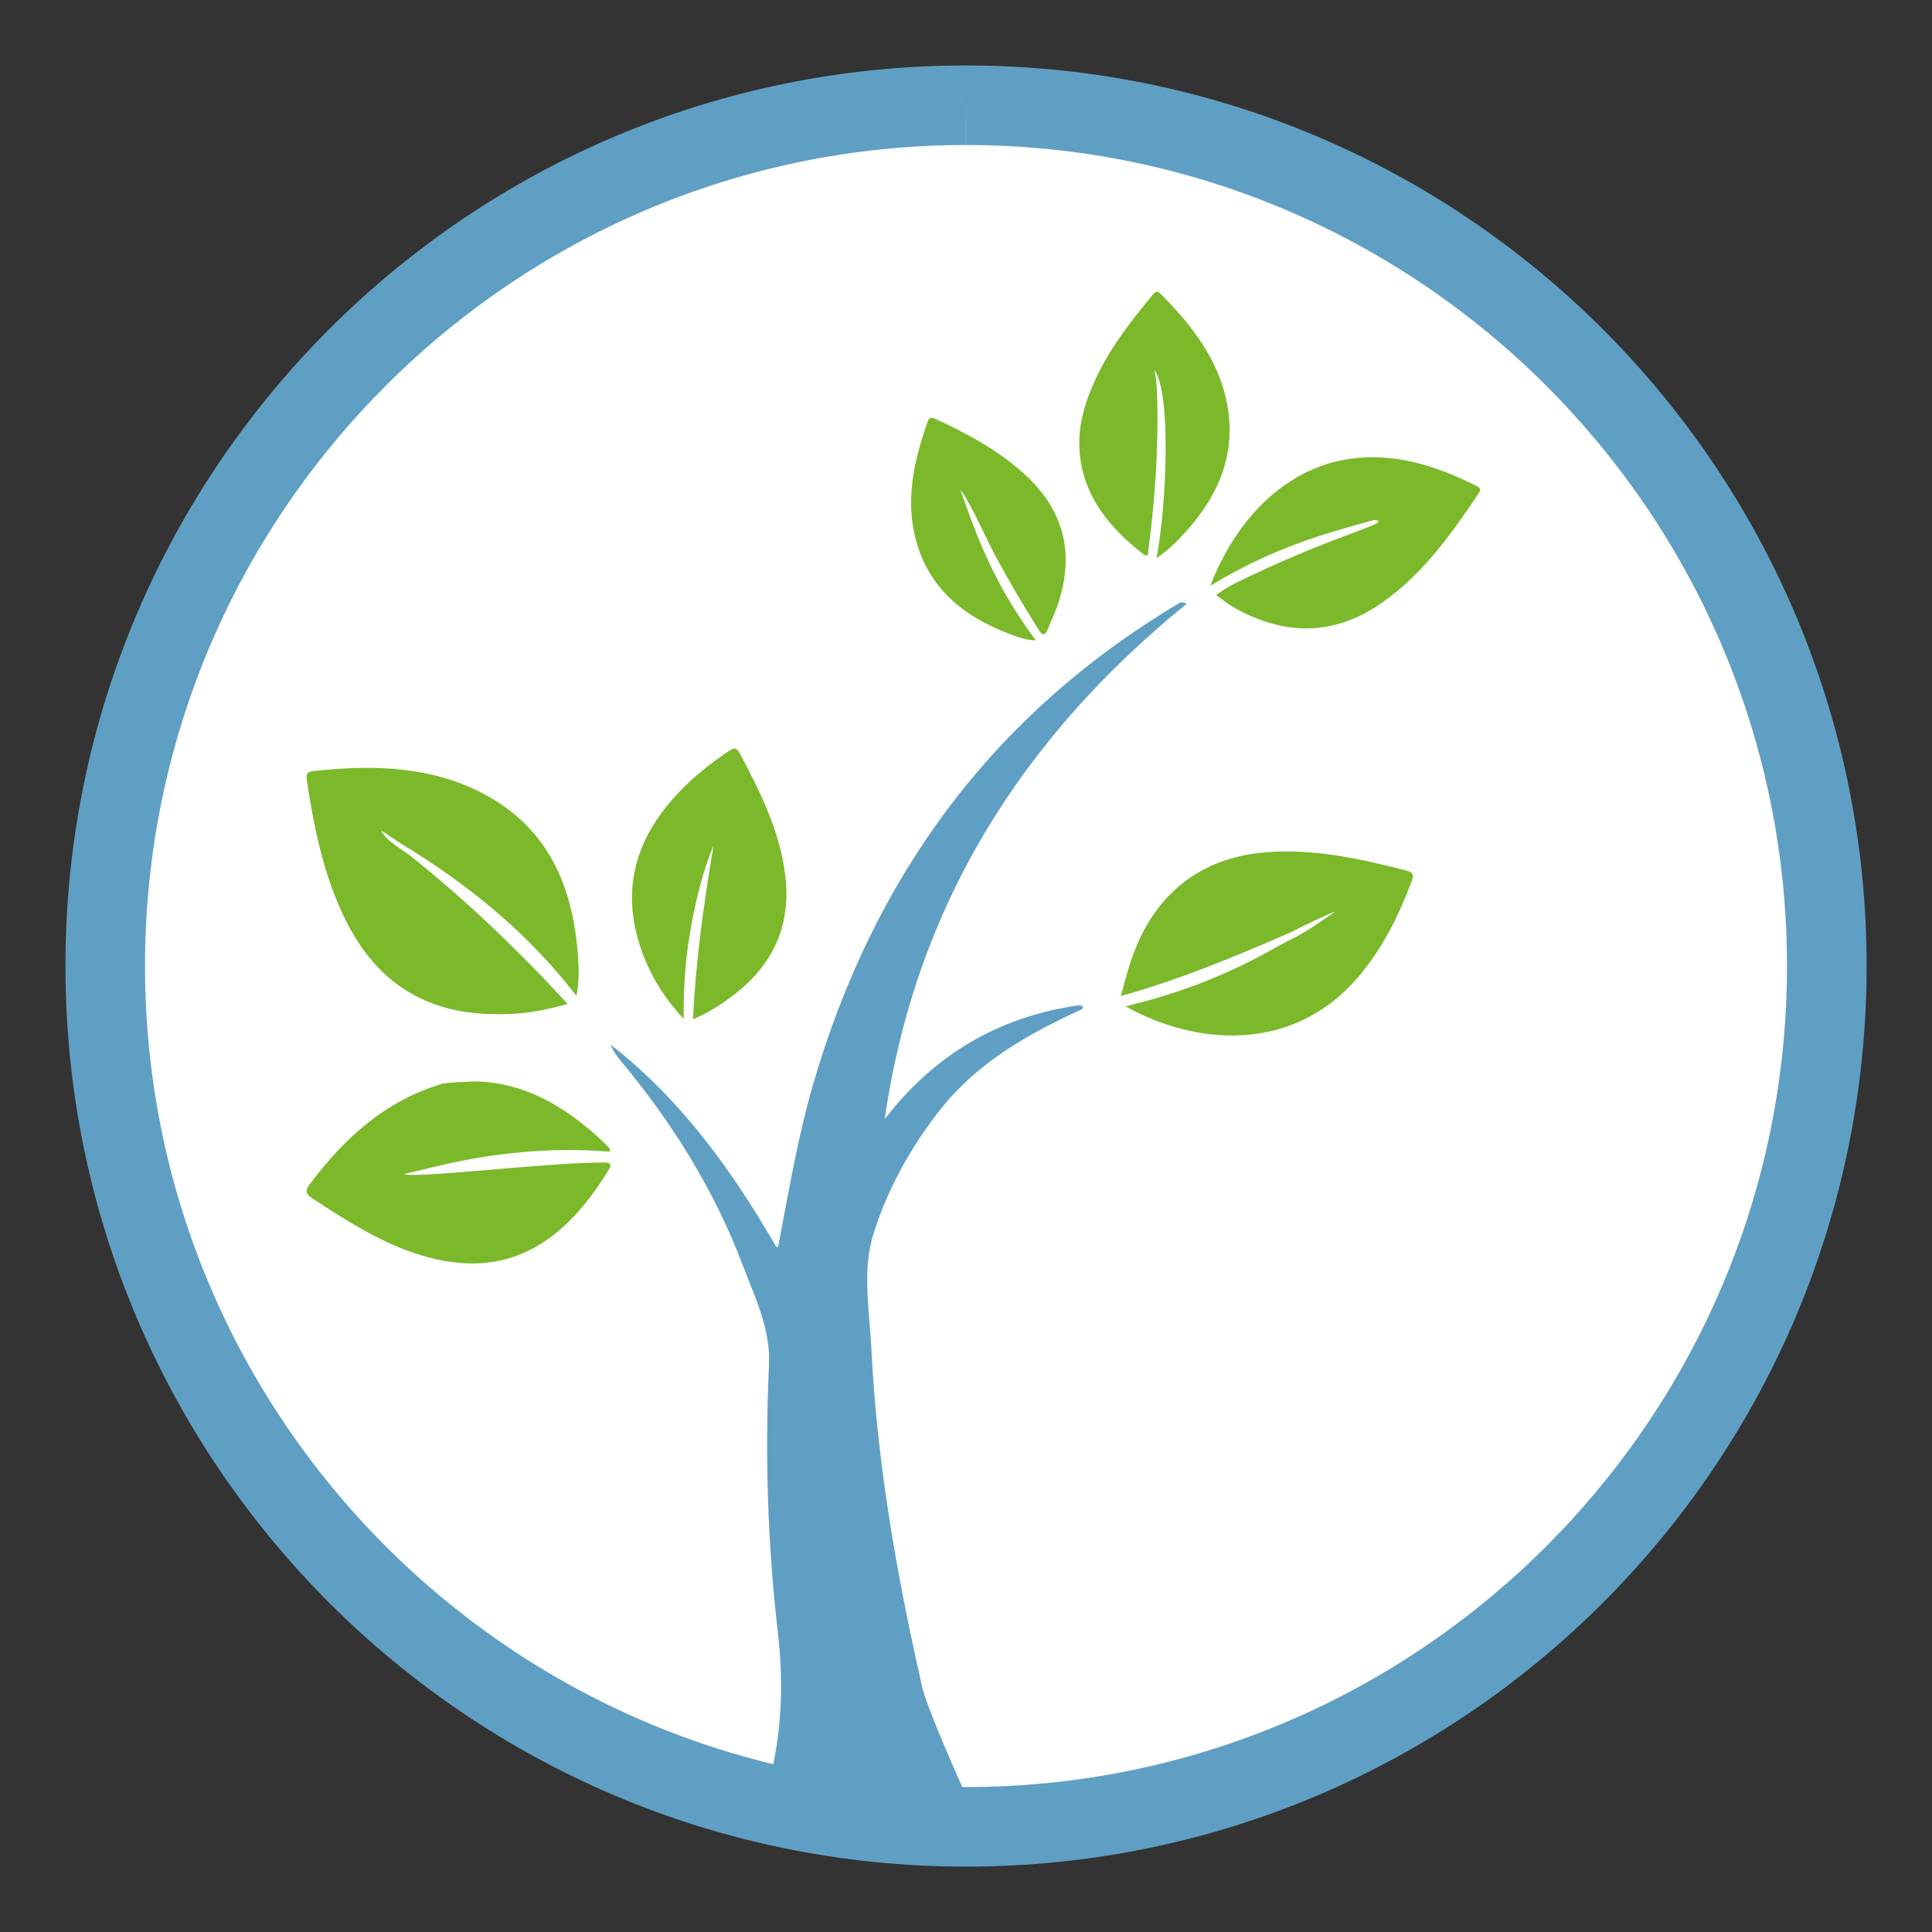 <?xml version="1.0" encoding="utf-8"?>
<!-- Generator: Adobe Illustrator 28.1.0, SVG Export Plug-In . SVG Version: 6.00 Build 0)  -->
<svg version="1.1" id="Livello_14" xmlns="http://www.w3.org/2000/svg" xmlns:xlink="http://www.w3.org/1999/xlink" x="0px" y="0px"
	 viewBox="0 0 270.71 270.71" style="enable-background:new 0 0 270.71 270.71;" xml:space="preserve"><rect x="0" y="0" width="270.71" height="270.71" fill="#333333" stroke="none"/>
<style type="text/css">
	.st0{fill:#FFFFFF;}
	.st1{fill:#609FC4;}
	.st2{fill:#7BB92B;}
</style>
<g>
	<circle class="st0" cx="135.36" cy="135.42" r="120.8"/>
	<g>
		<path class="st1" d="M135.36,9.17v11.15c63.42,0,115.03,51.6,115.03,115.03c0.01,63.43-51.59,115.04-115.04,115.05
			c-63.42,0-115.03-51.6-115.03-115.03C20.31,71.93,71.91,20.33,135.35,20.32L135.36,9.17 M135.34,9.17
			C65.65,9.17,9.16,65.67,9.17,135.37c0.01,69.69,56.51,126.18,126.2,126.18c69.69-0.01,126.18-56.51,126.18-126.2
			C261.54,65.65,205.04,9.16,135.34,9.17L135.34,9.17z"/>
		<g>
			<g id="aaC2Ge_00000139999824947099952830000014547633057899755419_">
				<g>
					<path class="st2" d="M169.58,82.09c4.51-11.74,15.1-21.82,31.05-16.62c2.11,0.69,4.14,1.56,6.12,2.55
						c0.49,0.25,0.89,0.43,0.46,1.07c-3.79,5.65-7.71,11.19-13.35,15.21c-6.78,4.84-13.79,4.86-20.93,0.84
						c-0.93-0.52-2.52-1.79-2.52-1.79s1.64-1.13,2.58-1.59c5.34-2.62,10.81-4.96,16.4-7.01c1.05-0.38,2.08-0.8,3.12-1.22
						c0.24-0.1,0.67-0.31,0.64-0.48c-0.03-0.17-0.54-0.23-0.84-0.14c-2.45,0.7-4.92,1.37-7.35,2.15
						C179.67,76.78,174.59,79.01,169.58,82.09z"/>
					<path class="st2" d="M57.32,119.77c7.9,6.28,15.17,13.24,22.22,20.9c-3.16,0.91-6.14,1.42-9.13,1.44
						c-2.31,0.01-4.65-0.11-6.96-0.65c-7.7-1.79-12.47-6.84-15.6-13.74c-2.65-5.84-3.91-12.07-4.85-18.37
						c-0.11-0.74-0.08-1.21,0.86-1.31c8.12-0.86,16.16-0.79,23.62,3.04c9.33,4.79,12.85,13.14,13.52,23.07
						c0.11,1.66,0.19,3.34-0.23,5.39c-6.92-8.99-15.35-15.74-24.7-21.41c-0.87-0.58-1.74-1.16-2.62-1.74
						c0.4,1.22,3.15,2.86,3.57,3.17C57.12,119.62,57.22,119.69,57.32,119.77z"/>
					<path class="st2" d="M161.93,66.79c-0.23,3.38-0.55,6.76-1,10.12c-0.06,0.45,0.07,1.37-0.85,0.65
						c-4.65-3.67-8.28-8.01-8.8-14.22c-0.33-4,0.95-7.65,2.69-11.18c1.96-3.95,4.69-7.37,7.46-10.76c0.33-0.4,0.64-0.79,1.18-0.25
						c4.34,4.39,8.11,9.15,9.32,15.4c1.32,6.82-1.04,12.57-5.48,17.62c-1.26,1.43-2.58,2.81-4.4,4.04
						c1.44-7.46,2.09-23.48-0.36-26.42C162.44,53.32,162.18,63.17,161.93,66.79z"/>
					<path class="st2" d="M136.05,72.74c2.21,6.01,5.09,11.68,9.1,16.99c-1.52-0.04-2.69-0.51-3.83-0.95
						c-6.22-2.39-11.06-6.21-12.93-12.92c-1.6-5.76-0.33-11.3,1.58-16.75c0.21-0.59,0.53-0.7,1.12-0.42
						c4.6,2.17,9.06,4.53,12.8,8.06c5.47,5.18,6.69,11.33,4.2,18.32c-0.36,1.02-0.83,1.99-1.23,3c-0.4,1-0.75,1.1-1.37,0.11
						c-2.17-3.46-4.24-6.97-6.16-10.57c-0.89-1.67-3.69-7.81-4.76-8.95C135.07,70.02,135.56,71.38,136.05,72.74z"/>
					<path class="st2" d="M177.07,133.69c-6.06,3.28-12.49,5.68-19.37,7.31c9.53,5.36,23.43,6.89,32.85-4.38
						c3.26-3.9,5.46-8.39,7.24-13.11c0.3-0.78,0.31-1.26-0.68-1.51c-6.47-1.67-12.97-3.12-19.72-2.58
						c-9.52,0.76-16.08,6.2-19.1,15.75c-0.42,1.32-0.75,2.67-1.24,4.4c8.43-2.37,16.2-5.62,23.94-8.99
						c1.95-1.04,6.32-3.06,6.01-2.79c-2.12,1.49-4.24,2.97-6.59,4.08C180.25,131.96,177.54,133.43,177.07,133.69z"/>
					<path class="st2" d="M67.18,151.54c6.66,0.35,11.97,3.58,16.75,7.9c0.53,0.48,1.02,1.01,1.53,1.52
						c0.03,0.03-0.01,0.11-0.03,0.41c-8.23-0.65-16.37,0.14-24.39,2.08c-1.47,0.35-2.94,0.7-4.42,1.06
						c1.52,0.66,20.02-1.63,27.94-1.62c0.62,0,1.33,0.02,0.76,0.96c-4.49,7.42-11.12,14.34-21.69,13.03
						c-3.15-0.39-6.15-1.35-9.02-2.66c-3.83-1.74-7.36-4.02-10.87-6.32c-0.96-0.63-0.99-1.12-0.31-2.01
						c4.83-6.41,10.54-11.64,18.44-14c0.75-0.22,2.59-0.26,2.74-0.27c0,0,0.07,0,0.07,0c0.17-0.01,0.34-0.03,0.52-0.04
						c0.32-0.01,0.64-0.02,0.96-0.03c0.14-0.01,0.28-0.02,0.42-0.02c0,0,0.07,0,0.07,0C66.82,151.53,67,151.53,67.18,151.54z"/>
					<path class="st2" d="M97.1,142.82c0.4-8.4,1.54-16.38,2.88-24.35c-1.56,3.75-2.48,7.65-3.19,11.61
						c-0.73,4.06-1.03,8.16-0.99,12.69c-3.13-3.36-5.17-6.94-6.35-10.97c-2.37-8.11,0.09-14.95,5.75-20.86
						c2.04-2.13,4.34-3.97,6.79-5.62c0.72-0.48,1.17-0.72,1.67,0.24c2.89,5.45,5.65,10.94,6.38,17.2
						c0.82,7.03-1.79,12.54-7.36,16.74C101.04,140.75,99.3,141.89,97.1,142.82z"/>
				</g>
			</g>
			<g>
				<path class="st1" d="M129.1,235.86c-3.5-15.44-6.22-30.99-7-46.83c-0.26-5.35-1.31-10.98,0.24-15.99
					c1.94-6.28,5.2-12.21,9.37-17.51c5.2-6.61,12.22-10.59,19.66-14.01c0.5-0.23,0.37-0.42,0.3-0.53c-0.07-0.1-0.5-0.15-0.74-0.1
					c-11.12,1.64-20.07,6.96-26.96,15.91c4.29-29.79,19.14-53.38,42.34-72.23c-0.68-0.23-0.95-0.15-1.19,0
					c-26.17,15.61-42.81,38.43-51.23,67.52c-2.13,7.35-3.37,14.87-4.81,22.36c-0.07,0.42-0.24,0.34-0.4,0.11
					c-6.17-10.67-13.3-20.54-23.13-28.19c0.36,0.91,0.92,1.66,1.52,2.38c7.15,8.61,13.02,18,16.99,28.49
					c1.71,4.52,3.93,8.97,3.69,14c-0.58,12.52-0.2,25.02,1.24,37.47c0.92,7.94,0.46,15.47-1.67,22.58
					c0.76-0.69,1.41,1.71,12.94,4.11c11.53,2.4,16.27-1.26,16.27-1.26S129.65,239.24,129.1,235.86z"/>
			</g>
		</g>
	</g>
</g>
</svg>
